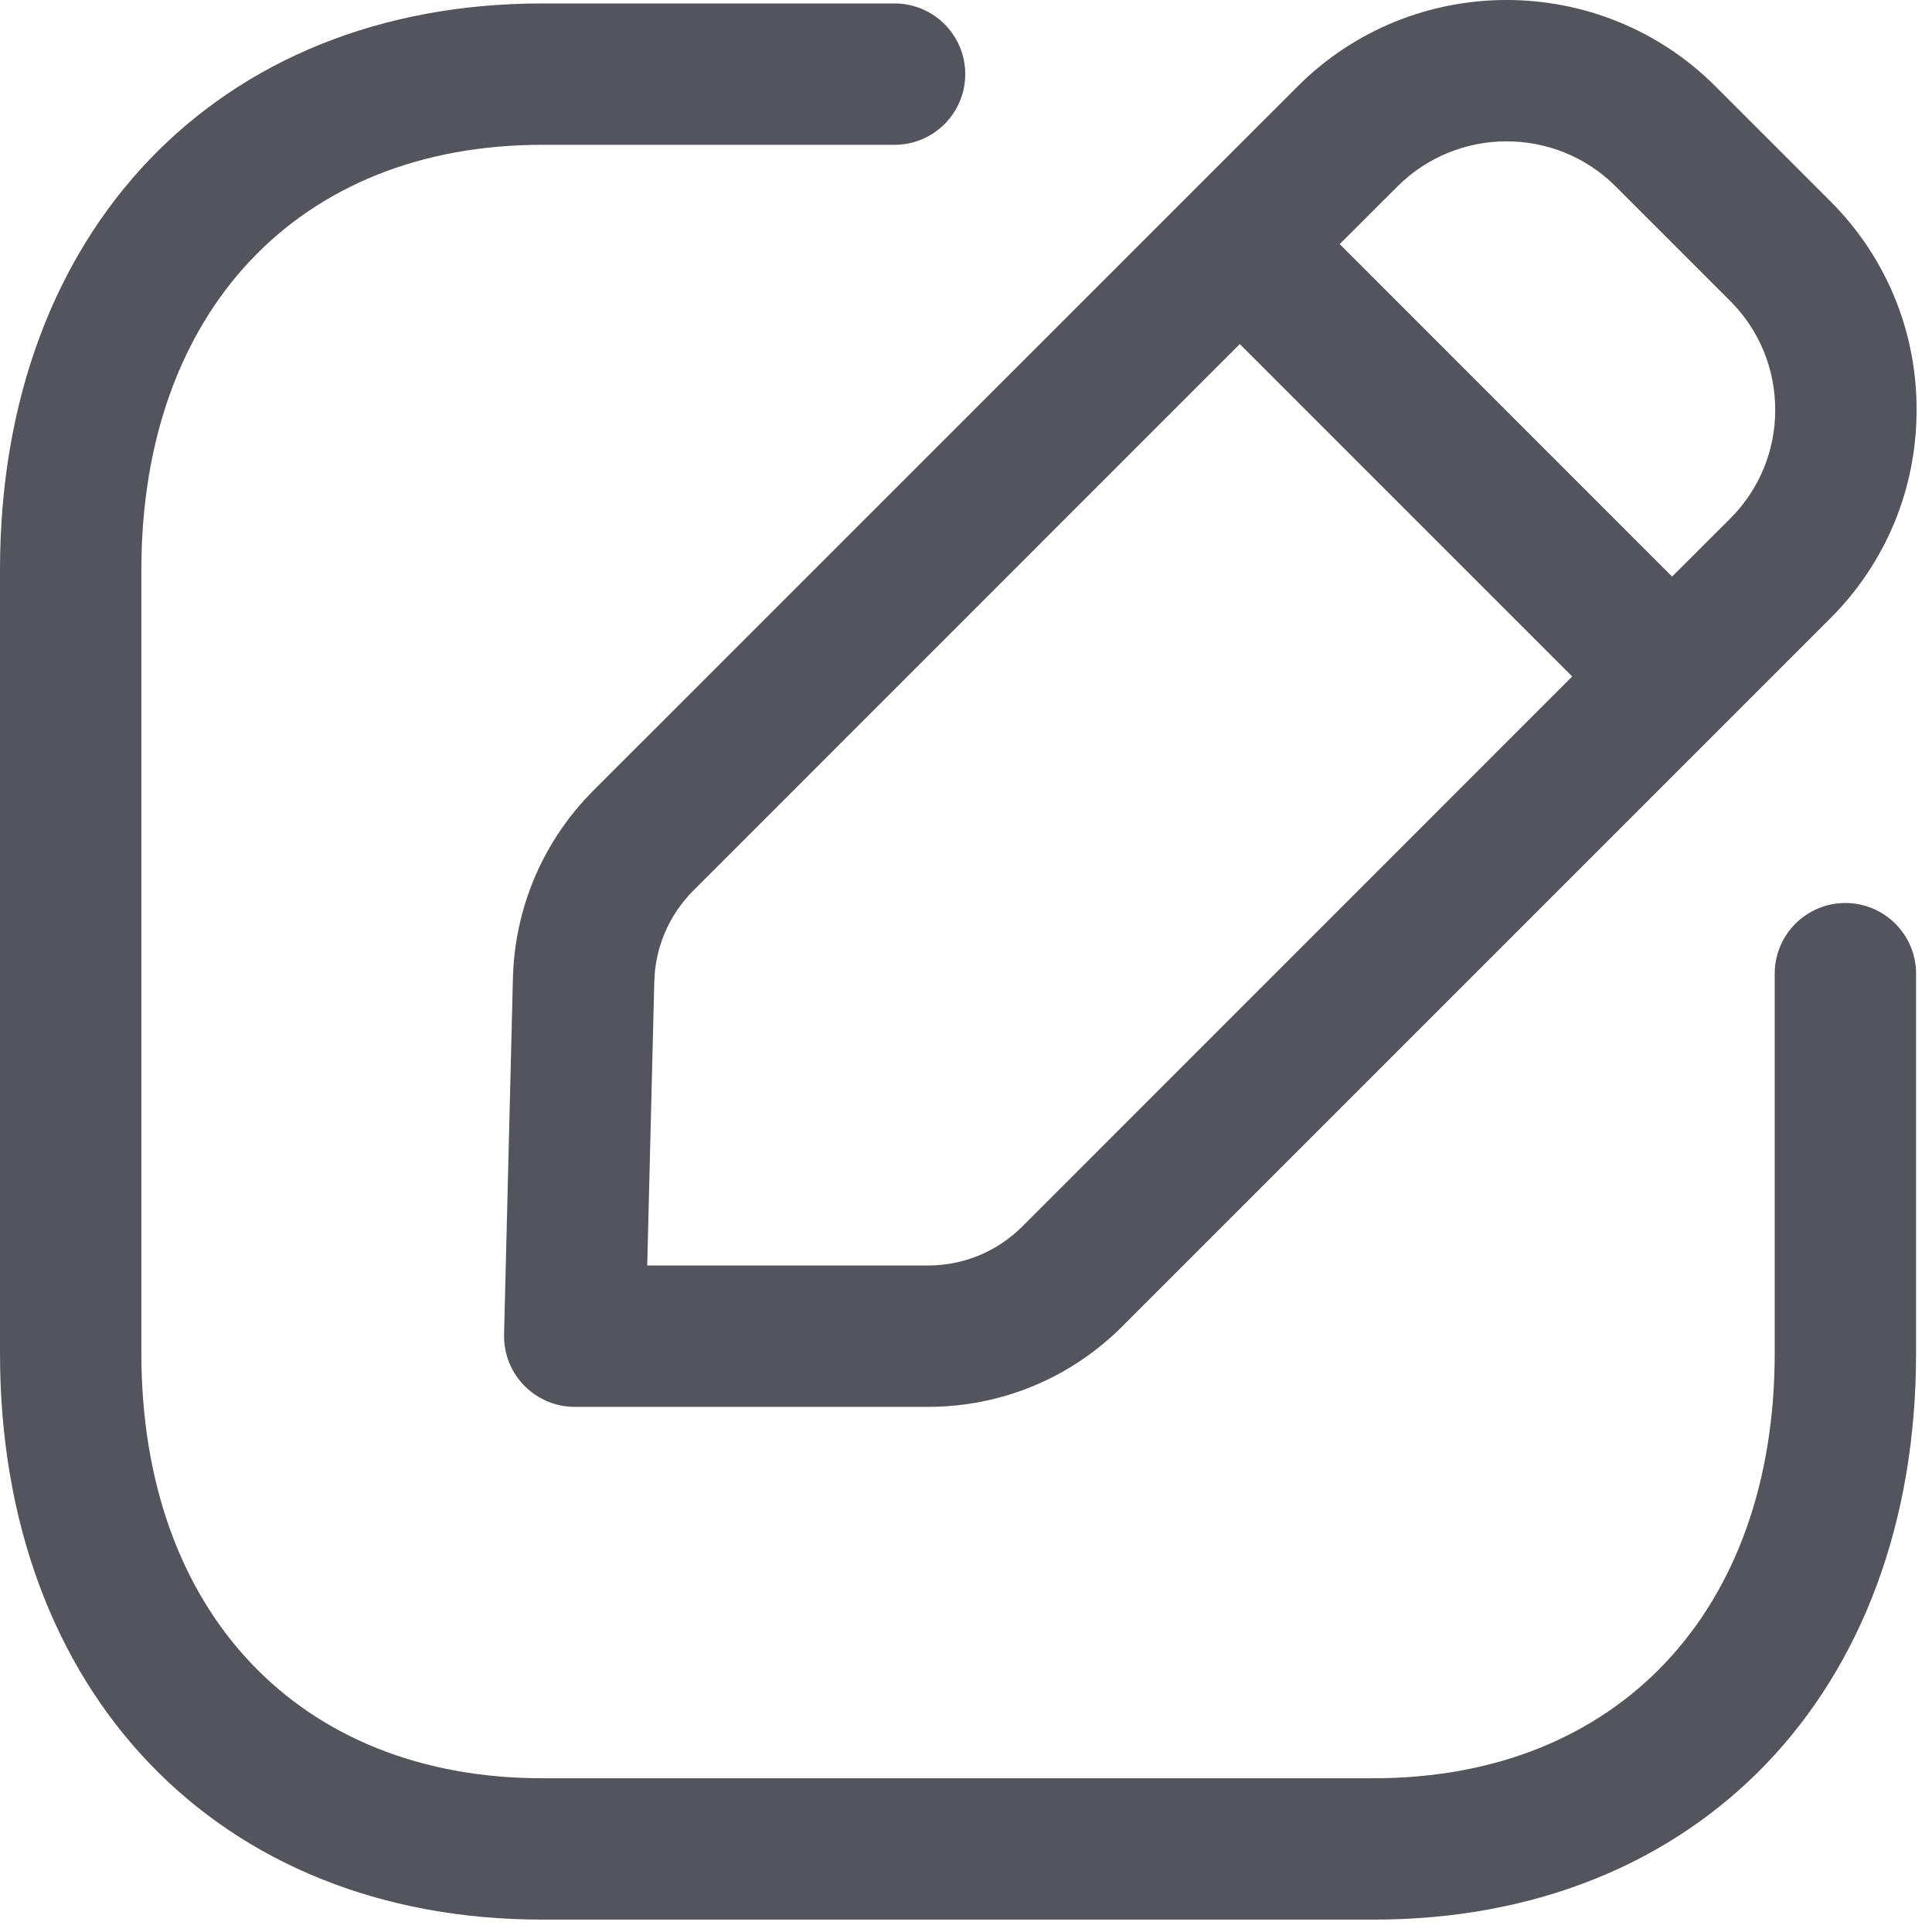 <svg width="41" height="41" viewBox="0 0 41 41" fill="none" xmlns="http://www.w3.org/2000/svg">
<path fill-rule="evenodd" clip-rule="evenodd" d="M18.984 0.073C19.812 0.073 20.484 0.745 20.484 1.573C20.484 2.401 19.812 3.073 18.984 3.073H11.506C6.338 3.073 3 6.613 3 12.091V28.719C3 34.197 6.338 37.737 11.506 37.737H29.154C34.322 37.737 37.662 34.197 37.662 28.719V20.663C37.662 19.835 38.334 19.163 39.162 19.163C39.99 19.163 40.662 19.835 40.662 20.663V28.719C40.662 35.907 36.036 40.737 29.154 40.737H11.506C4.624 40.737 0 35.907 0 28.719V12.091C0 4.903 4.624 0.073 11.506 0.073H18.984ZM36.403 1.83L38.837 4.264C40.023 5.448 40.675 7.022 40.673 8.698C40.673 10.374 40.021 11.946 38.837 13.128L23.819 28.146C22.717 29.248 21.249 29.856 19.689 29.856H12.197C11.793 29.856 11.405 29.692 11.123 29.402C10.841 29.114 10.687 28.724 10.697 28.318L10.885 20.76C10.923 19.256 11.529 17.842 12.593 16.776L27.541 1.83C29.985 -0.61 33.959 -0.61 36.403 1.83ZM26.31 7.302L14.715 18.898C14.197 19.416 13.903 20.104 13.885 20.834L13.735 26.856H19.689C20.449 26.856 21.161 26.562 21.699 26.024L33.364 14.356L26.31 7.302ZM29.661 3.952L28.43 5.18L35.484 12.236L36.717 11.006C37.333 10.39 37.673 9.57 37.673 8.698C37.673 7.824 37.333 7.002 36.717 6.386L34.283 3.952C33.009 2.682 30.937 2.682 29.661 3.952Z" fill="#53545C"/>
</svg>
